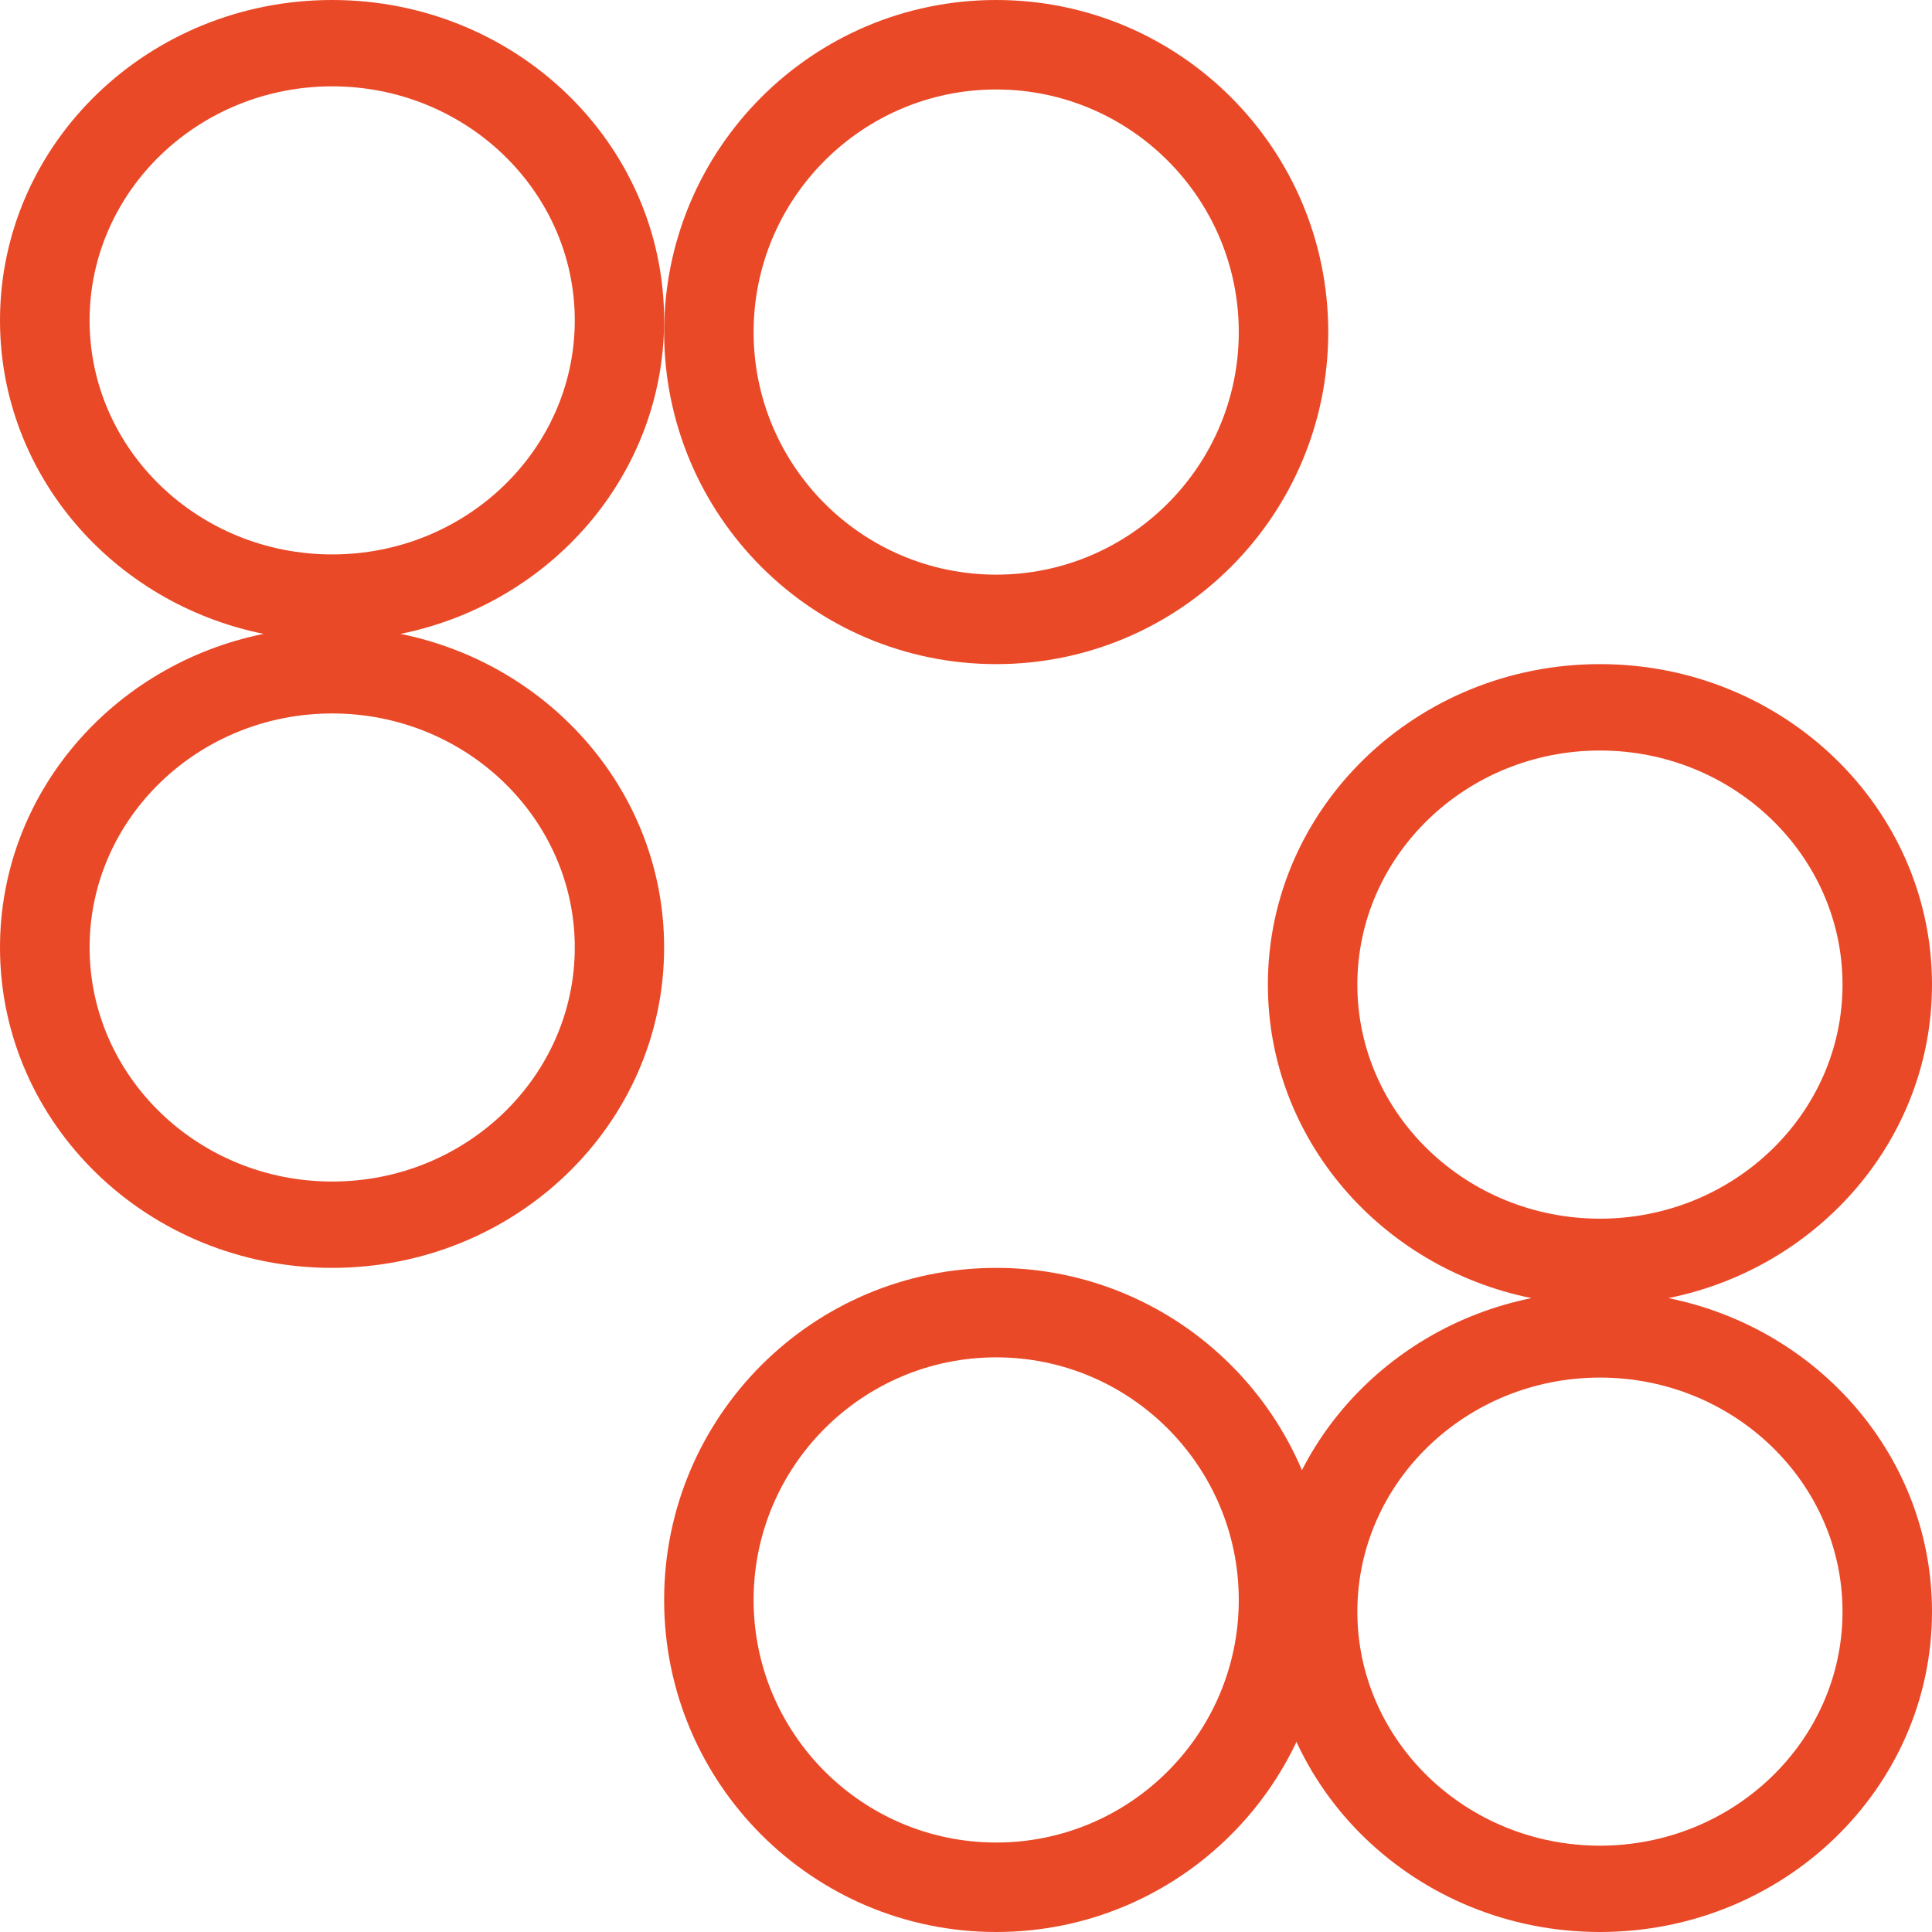 <svg width="32" height="32" viewBox="0 0 32 32" fill="none" xmlns="http://www.w3.org/2000/svg">
<path d="M16.5 11C19.538 11 22 8.537 22 5.5C22 2.463 19.538 0 16.5 0C13.461 0 11 2.461 11 5.5C11 8.539 13.463 11 16.5 11ZM16.5 1.482C18.715 1.482 20.518 3.283 20.518 5.5C20.518 7.717 18.717 9.518 16.5 9.518C14.283 9.518 12.482 7.717 12.482 5.5C12.482 3.283 14.285 1.482 16.5 1.482Z" fill="#EA4927"/>
<path d="M6.634 10.499C9.127 9.995 11 7.861 11 5.307C11 2.375 8.539 0 5.5 0C2.461 0 0 2.375 0 5.307C0 7.863 1.873 9.995 4.366 10.499C1.873 11.003 0 13.137 0 15.693C0 18.625 2.463 21 5.5 21C8.537 21 11 18.625 11 15.693C11 13.137 9.127 11.005 6.634 10.499ZM1.484 5.307C1.484 3.169 3.286 1.43 5.502 1.43C7.717 1.43 9.52 3.168 9.52 5.307C9.52 7.446 7.719 9.183 5.502 9.183C3.285 9.183 1.484 7.446 1.484 5.307ZM5.502 19.57C3.286 19.57 1.484 17.832 1.484 15.693C1.484 13.555 3.286 11.817 5.502 11.817C7.717 11.817 9.52 13.556 9.52 15.693C9.52 17.831 7.719 19.57 5.502 19.57Z" fill="#EA4927"/>
<path d="M16.5 21C13.463 21 11 23.462 11 26.5C11 29.539 13.463 32 16.5 32C19.537 32 22 29.539 22 26.5C22 23.462 19.538 21 16.5 21ZM16.5 30.518C14.285 30.518 12.482 28.717 12.482 26.5C12.482 24.283 14.285 22.482 16.5 22.482C18.715 22.482 20.518 24.283 20.518 26.5C20.518 28.717 18.717 30.518 16.5 30.518Z" fill="#EA4927"/>
<path d="M27.634 21.501C30.127 20.997 32 18.863 32 16.308C32 13.377 29.537 11 26.5 11C23.463 11 21 13.377 21 16.308C21 18.864 22.873 20.997 25.366 21.501C22.873 22.005 21 24.139 21 26.694C21 29.625 23.463 32 26.5 32C29.537 32 32 29.625 32 26.694C32 24.137 30.127 22.005 27.634 21.501ZM22.482 16.308C22.482 14.171 24.285 12.431 26.5 12.431C28.715 12.431 30.518 14.171 30.518 16.308C30.518 18.446 28.715 20.185 26.5 20.185C24.285 20.185 22.482 18.447 22.482 16.308ZM26.5 30.57C24.285 30.57 22.482 28.832 22.482 26.694C22.482 24.555 24.285 22.817 26.5 22.817C28.715 22.817 30.518 24.555 30.518 26.694C30.518 28.832 28.715 30.57 26.5 30.57Z" fill="#EA4927"/>
</svg>
